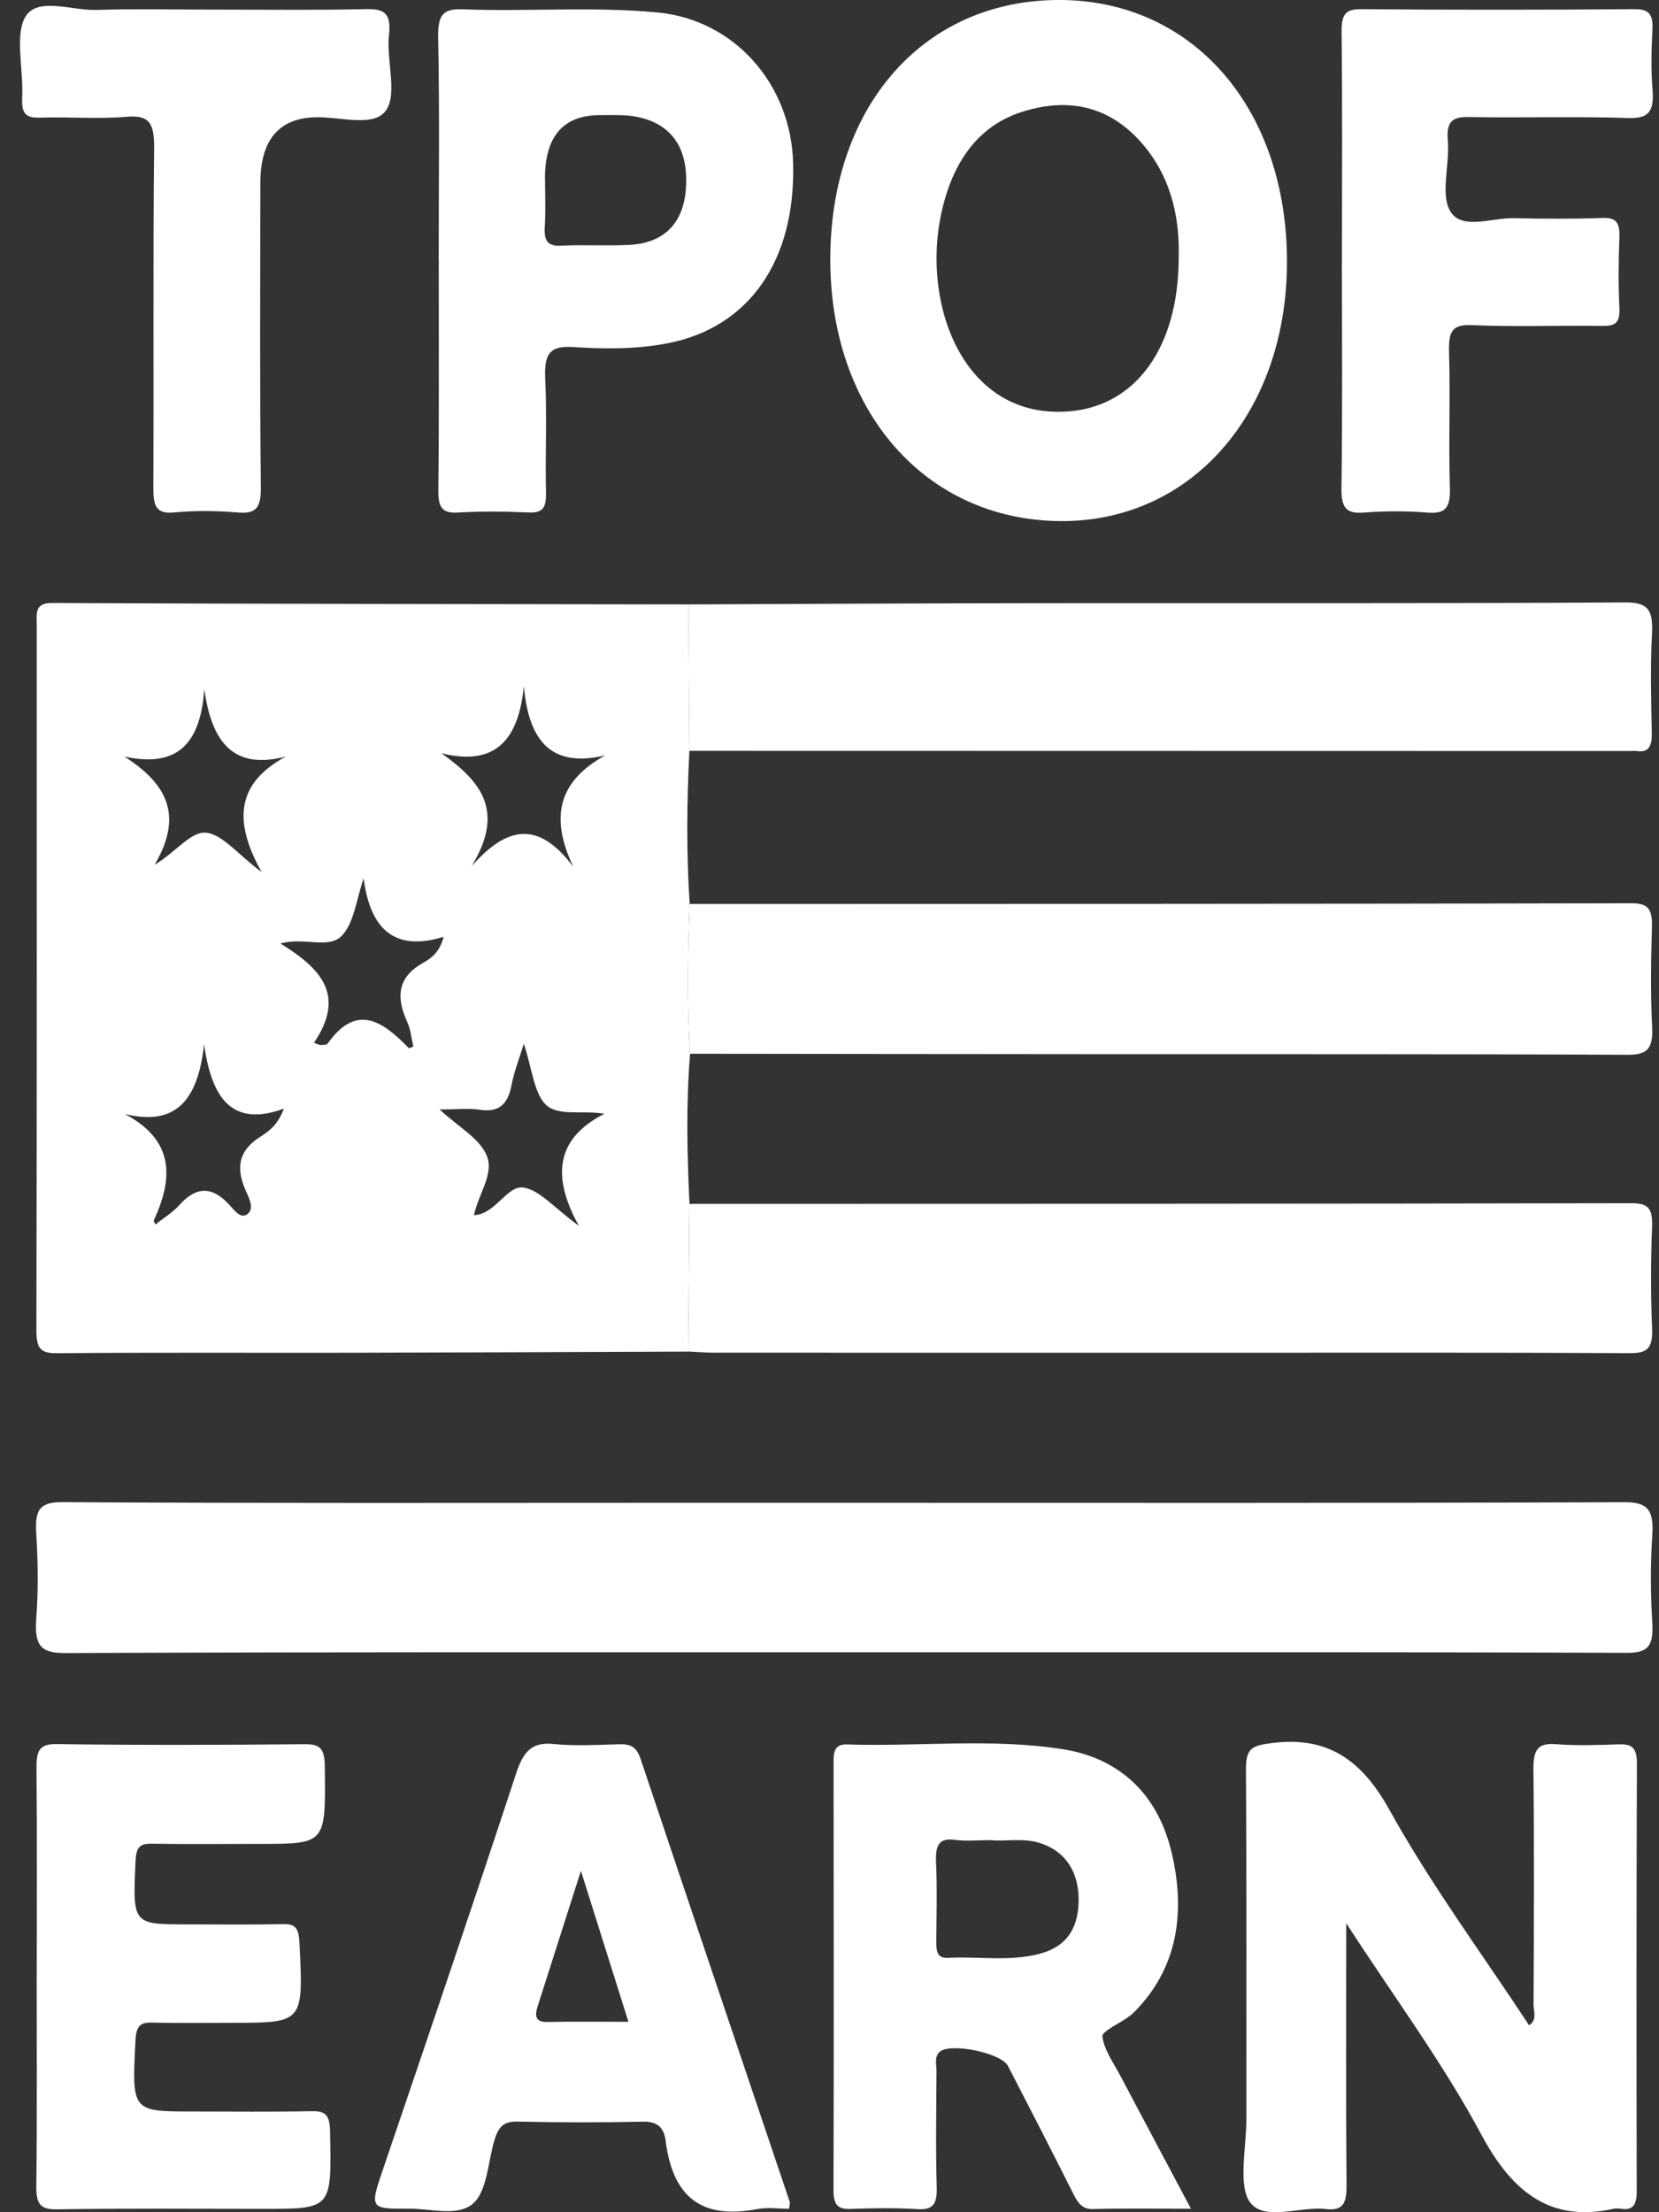 <svg xmlns="http://www.w3.org/2000/svg" width="63" height="84" viewBox="0 0 63 84" fill="none">
    <rect x="0" y="0" width="63" height="84" fill="#333333" stroke="none"/>
    <path d="M26.18 28.508C26.08 30.448 26.062 32.387 26.191 34.325C26.112 36.221 26.086 38.116 26.206 40.012C26.05 41.913 26.092 43.814 26.183 45.715C26.167 47.583 26.15 49.452 26.133 51.322C21.886 51.337 17.639 51.357 13.392 51.365C9.644 51.372 5.896 51.35 2.148 51.383C1.531 51.389 1.381 51.191 1.382 50.495C1.403 41.594 1.396 32.693 1.396 23.793C1.396 23.331 1.29 22.894 1.964 22.896C10.023 22.933 18.08 22.937 26.139 22.95C26.154 24.803 26.167 26.655 26.182 28.508H26.18ZM17.907 32.892C19.232 31.39 20.43 31.12 21.771 32.915C20.837 30.946 21.269 29.635 22.983 28.681C21.027 29.148 20.083 28.252 19.894 26.049C19.676 28.286 18.657 29.069 16.761 28.601C18.239 29.652 19.205 30.775 17.907 32.892ZM13.808 33.355C13.546 34.101 13.446 35.06 12.975 35.536C12.473 36.047 11.576 35.575 10.649 35.825C12.137 36.749 13.169 37.754 11.923 39.596C12.068 39.646 12.126 39.685 12.182 39.68C12.272 39.676 12.403 39.682 12.446 39.62C13.547 38.073 14.54 38.784 15.525 39.799C15.542 39.816 15.611 39.769 15.697 39.734C15.622 39.422 15.594 39.088 15.469 38.814C15.016 37.833 15.121 37.098 16.046 36.573C16.346 36.402 16.692 36.182 16.845 35.573C15.067 36.114 14.076 35.392 13.808 33.353V33.355ZM19.89 39.635C19.704 40.247 19.518 40.706 19.428 41.191C19.284 41.973 18.907 42.241 18.232 42.139C17.804 42.075 17.363 42.126 16.692 42.126C17.448 42.82 18.164 43.197 18.464 43.833C18.8 44.542 18.17 45.318 17.999 46.141C18.798 46.115 19.245 45.034 19.843 45.09C20.466 45.148 21.04 45.865 21.98 46.542C20.847 44.495 21.257 43.157 22.953 42.29C22.113 42.154 21.235 42.381 20.764 41.98C20.282 41.568 20.199 40.54 19.892 39.633L19.89 39.635ZM10.856 28.726C8.92 29.232 8.046 28.26 7.759 26.168C7.601 28.418 6.582 29.129 4.725 28.728C6.284 29.728 7.003 30.915 5.873 32.834C6.633 32.392 7.228 31.588 7.79 31.616C8.421 31.648 9.021 32.433 9.935 33.114C8.82 31.122 9.023 29.715 10.856 28.726ZM4.729 42.294C6.571 43.262 6.622 44.661 5.841 46.335C5.828 46.363 5.875 46.428 5.901 46.497C6.215 46.245 6.556 46.042 6.819 45.749C7.466 45.029 8.066 45.049 8.711 45.749C8.895 45.95 9.156 46.32 9.417 46.083C9.663 45.859 9.449 45.478 9.327 45.2C8.942 44.322 9.079 43.68 9.861 43.18C10.171 42.984 10.535 42.749 10.781 42.096C8.809 42.82 8.038 41.695 7.751 39.661C7.511 41.773 6.691 42.779 4.727 42.297L4.729 42.294Z" fill="white"/>
    <path d="M31.98 57.063C41.881 57.063 51.782 57.079 61.683 57.04C62.555 57.035 62.808 57.318 62.745 58.288C62.672 59.393 62.677 60.516 62.745 61.622C62.797 62.503 62.58 62.762 61.78 62.76C52.754 62.725 43.729 62.738 34.702 62.738C23.959 62.738 13.214 62.723 2.47 62.768C1.531 62.772 1.304 62.464 1.377 61.46C1.456 60.391 1.444 59.305 1.377 58.234C1.319 57.326 1.508 57.031 2.373 57.038C10.056 57.085 17.74 57.063 25.422 57.063C27.607 57.063 29.795 57.063 31.98 57.063Z" fill="white"/>
    <path d="M26.206 40.012C26.084 38.118 26.11 36.221 26.191 34.325C38.118 34.321 50.045 34.325 61.972 34.297C62.621 34.297 62.752 34.558 62.731 35.224C62.694 36.478 62.675 37.739 62.739 38.989C62.784 39.853 62.527 40.055 61.799 40.051C54.93 40.019 48.062 40.032 41.193 40.027C36.197 40.025 31.201 40.017 26.206 40.012Z" fill="white"/>
    <path d="M26.18 28.508C26.165 26.655 26.152 24.803 26.137 22.95C30.569 22.933 35 22.907 39.433 22.903C46.863 22.894 54.294 22.92 61.724 22.875C62.585 22.87 62.782 23.159 62.733 24.077C62.666 25.327 62.702 26.588 62.726 27.842C62.735 28.346 62.6 28.586 62.144 28.517C62.052 28.504 61.957 28.517 61.863 28.517C49.968 28.515 38.073 28.512 26.18 28.51V28.508Z" fill="white"/>
    <path d="M26.133 51.32C26.15 49.452 26.167 47.583 26.183 45.712C38.107 45.708 50.03 45.712 61.953 45.687C62.557 45.687 62.765 45.85 62.737 46.57C62.687 47.859 62.683 49.154 62.737 50.441C62.771 51.215 62.536 51.385 61.897 51.38C56.466 51.352 51.035 51.365 45.603 51.365C39.454 51.365 33.304 51.365 27.155 51.363C26.814 51.363 26.471 51.333 26.129 51.318L26.133 51.32Z" fill="white"/>
    <path d="M40.286 0C45.353 0.035 48.904 4.175 48.872 10.015C48.84 15.709 45.216 19.825 40.266 19.786C35.135 19.748 31.502 15.588 31.53 9.789C31.558 3.966 35.135 -0.034 40.286 0ZM44.761 9.789C44.802 8.373 44.513 6.933 43.605 5.737C42.312 4.037 40.652 3.673 38.844 4.237C37.126 4.772 36.15 6.183 35.736 8.147C35.002 11.61 36.615 15.974 40.643 15.616C43.098 15.399 44.753 13.239 44.761 9.791V9.789Z" fill="white"/>
    <path d="M51.122 73.026C51.122 76.526 51.105 79.712 51.135 82.897C51.142 83.595 51.058 83.962 50.351 83.88C49.368 83.765 48.047 84.352 47.486 83.645C46.998 83.028 47.334 81.535 47.332 80.429C47.327 76.016 47.344 71.604 47.315 67.19C47.312 66.451 47.497 66.302 48.137 66.208C50.182 65.902 51.587 66.6 52.755 68.708C54.343 71.57 56.277 74.179 58.066 76.901C58.385 76.701 58.237 76.38 58.237 76.132C58.25 73.154 58.265 70.175 58.231 67.199C58.222 66.458 58.389 66.175 59.059 66.227C59.867 66.29 60.681 66.261 61.493 66.234C61.955 66.218 62.163 66.359 62.161 66.953C62.142 72.371 62.142 77.789 62.154 83.207C62.154 83.729 62.005 83.936 61.561 83.869C61.469 83.856 61.371 83.852 61.281 83.869C59 84.373 57.502 83.382 56.265 81.074C54.802 78.339 52.964 75.869 51.122 73.026Z" fill="white"/>
    <path d="M45.224 83.869C43.862 83.869 42.684 83.847 41.506 83.88C41.08 83.89 40.92 83.627 40.739 83.263C39.932 81.649 39.105 80.05 38.279 78.449C38.017 77.938 36.026 77.541 35.664 77.927C35.477 78.128 35.565 78.401 35.563 78.641C35.556 80.11 35.529 81.582 35.572 83.05C35.593 83.729 35.4 83.918 34.83 83.882C33.989 83.83 33.145 83.845 32.303 83.875C31.832 83.893 31.65 83.742 31.652 83.156C31.669 77.778 31.659 72.399 31.655 67.022C31.655 66.611 31.631 66.221 32.158 66.238C34.899 66.328 37.655 65.99 40.382 66.423C42.376 66.742 43.914 67.984 44.477 70.281C45.008 72.455 44.777 74.552 43.241 76.222C43.129 76.345 43.01 76.468 42.881 76.563C42.524 76.828 41.838 77.134 41.862 77.324C41.932 77.85 42.288 78.33 42.545 78.819C43.399 80.436 44.26 82.05 45.226 83.867L45.224 83.869ZM37.668 69.871C37.133 69.871 36.692 69.919 36.261 69.861C35.659 69.779 35.518 70.065 35.546 70.708C35.591 71.707 35.563 72.714 35.556 73.718C35.554 74.076 35.582 74.363 35.993 74.341C37.142 74.279 38.302 74.486 39.444 74.197C40.45 73.942 40.937 73.289 40.96 72.207C40.982 71.089 40.472 70.311 39.525 69.992C38.88 69.774 38.221 69.927 37.67 69.874L37.668 69.871Z" fill="white"/>
    <path d="M16.66 9.901C16.66 7.067 16.695 4.233 16.639 1.401C16.622 0.515 16.87 0.326 17.583 0.354C20.046 0.448 22.516 0.239 24.977 0.474C27.879 0.752 30.042 3.185 30.119 6.2C30.215 9.909 28.438 12.427 25.377 13.03C24.161 13.269 22.944 13.252 21.736 13.177C20.834 13.121 20.661 13.487 20.706 14.422C20.773 15.853 20.702 17.291 20.734 18.726C20.745 19.291 20.591 19.48 20.098 19.459C19.194 19.42 18.286 19.409 17.384 19.461C16.808 19.495 16.639 19.288 16.646 18.62C16.678 15.715 16.66 12.81 16.662 9.905L16.66 9.901ZM20.697 6.782C20.697 7.39 20.727 7.998 20.687 8.603C20.651 9.162 20.815 9.356 21.31 9.33C22.178 9.284 23.051 9.345 23.919 9.297C25.236 9.224 25.964 8.459 26.049 7.134C26.144 5.642 25.523 4.709 24.195 4.438C23.741 4.345 23.267 4.373 22.801 4.371C21.394 4.366 20.692 5.171 20.695 6.785L20.697 6.782Z" fill="white"/>
    <path d="M29.967 83.869C29.568 83.869 29.157 83.806 28.763 83.88C26.904 84.229 25.578 83.694 25.277 81.283C25.212 80.748 24.917 80.55 24.416 80.561C22.824 80.597 21.231 80.593 19.639 80.559C19.153 80.548 18.937 80.727 18.776 81.263C18.515 82.13 18.502 83.328 17.862 83.75C17.271 84.14 16.343 83.865 15.564 83.867C14.007 83.873 14.03 83.88 14.587 82.244C16.275 77.278 17.965 72.313 19.605 67.324C19.881 66.484 20.222 66.141 21.01 66.221C21.846 66.305 22.694 66.253 23.538 66.231C23.921 66.221 24.167 66.313 24.323 66.779C26.202 72.388 28.099 77.99 29.986 83.595C30.007 83.653 29.979 83.733 29.967 83.867V83.869ZM23.865 76.77C23.265 74.863 22.702 73.074 22.06 71.039C21.453 72.942 20.931 74.572 20.411 76.201C20.284 76.604 20.383 76.785 20.787 76.776C21.777 76.755 22.769 76.77 23.865 76.77Z" fill="white"/>
    <path d="M1.396 75.022C1.396 72.404 1.412 69.785 1.386 67.167C1.381 66.516 1.465 66.214 2.135 66.225C5.288 66.268 8.441 66.259 11.595 66.229C12.169 66.225 12.326 66.417 12.334 67.076C12.368 70.014 12.386 70.014 9.871 70.014C8.498 70.014 7.123 70.031 5.749 70.007C5.316 70.001 5.172 70.139 5.147 70.667C5.04 73.07 5.024 73.07 7.121 73.07C8.338 73.07 9.556 73.087 10.773 73.061C11.216 73.052 11.343 73.225 11.37 73.736C11.522 76.804 11.533 76.804 8.847 76.809C7.817 76.809 6.785 76.824 5.755 76.8C5.326 76.789 5.174 76.936 5.145 77.464C5.008 80.177 4.993 80.175 7.325 80.175C8.824 80.175 10.323 80.194 11.822 80.164C12.315 80.153 12.52 80.261 12.533 80.91C12.595 83.873 12.615 83.873 10.015 83.873C7.393 83.873 4.77 83.85 2.148 83.89C1.525 83.899 1.369 83.683 1.379 82.992C1.412 80.337 1.392 77.681 1.394 75.029L1.396 75.022Z" fill="white"/>
    <path d="M50.96 9.918C50.96 7.013 50.979 4.108 50.947 1.203C50.94 0.541 51.103 0.345 51.679 0.349C55.144 0.377 58.608 0.375 62.073 0.349C62.61 0.345 62.784 0.533 62.75 1.142C62.709 1.892 62.694 2.653 62.754 3.401C62.818 4.216 62.621 4.504 61.857 4.481C59.83 4.414 57.8 4.481 55.77 4.444C55.172 4.433 54.915 4.601 54.98 5.332C55.065 6.285 54.646 7.513 55.147 8.125C55.614 8.698 56.684 8.269 57.486 8.284C58.61 8.308 59.736 8.317 60.858 8.276C61.351 8.259 61.518 8.433 61.497 9C61.463 9.894 61.452 10.795 61.497 11.69C61.529 12.308 61.285 12.379 60.841 12.375C59.186 12.353 57.53 12.418 55.879 12.345C55.138 12.312 55.005 12.599 55.027 13.371C55.078 15.09 55.005 16.814 55.059 18.534C55.084 19.317 54.856 19.513 54.217 19.463C53.408 19.401 52.592 19.401 51.784 19.463C51.144 19.511 50.93 19.308 50.941 18.53C50.983 15.662 50.958 12.791 50.958 9.922L50.96 9.918Z" fill="white"/>
    <path d="M7.88 0.364C9.878 0.364 11.878 0.392 13.876 0.347C14.525 0.332 14.872 0.44 14.773 1.315C14.658 2.332 15.151 3.707 14.577 4.289C14.08 4.793 12.915 4.444 12.045 4.451C10.604 4.461 9.885 5.3 9.886 6.968C9.886 10.806 9.861 14.644 9.906 18.483C9.916 19.319 9.702 19.517 9.023 19.459C8.216 19.39 7.396 19.386 6.59 19.459C5.928 19.519 5.823 19.204 5.824 18.541C5.843 14.237 5.809 9.931 5.853 5.627C5.862 4.694 5.68 4.36 4.828 4.433C3.742 4.526 2.643 4.433 1.551 4.466C1.067 4.481 0.805 4.399 0.842 3.726C0.902 2.655 0.534 1.263 0.994 0.591C1.476 -0.11 2.744 0.408 3.665 0.377C5.069 0.332 6.475 0.364 7.88 0.364Z" fill="white"/>
</svg>
